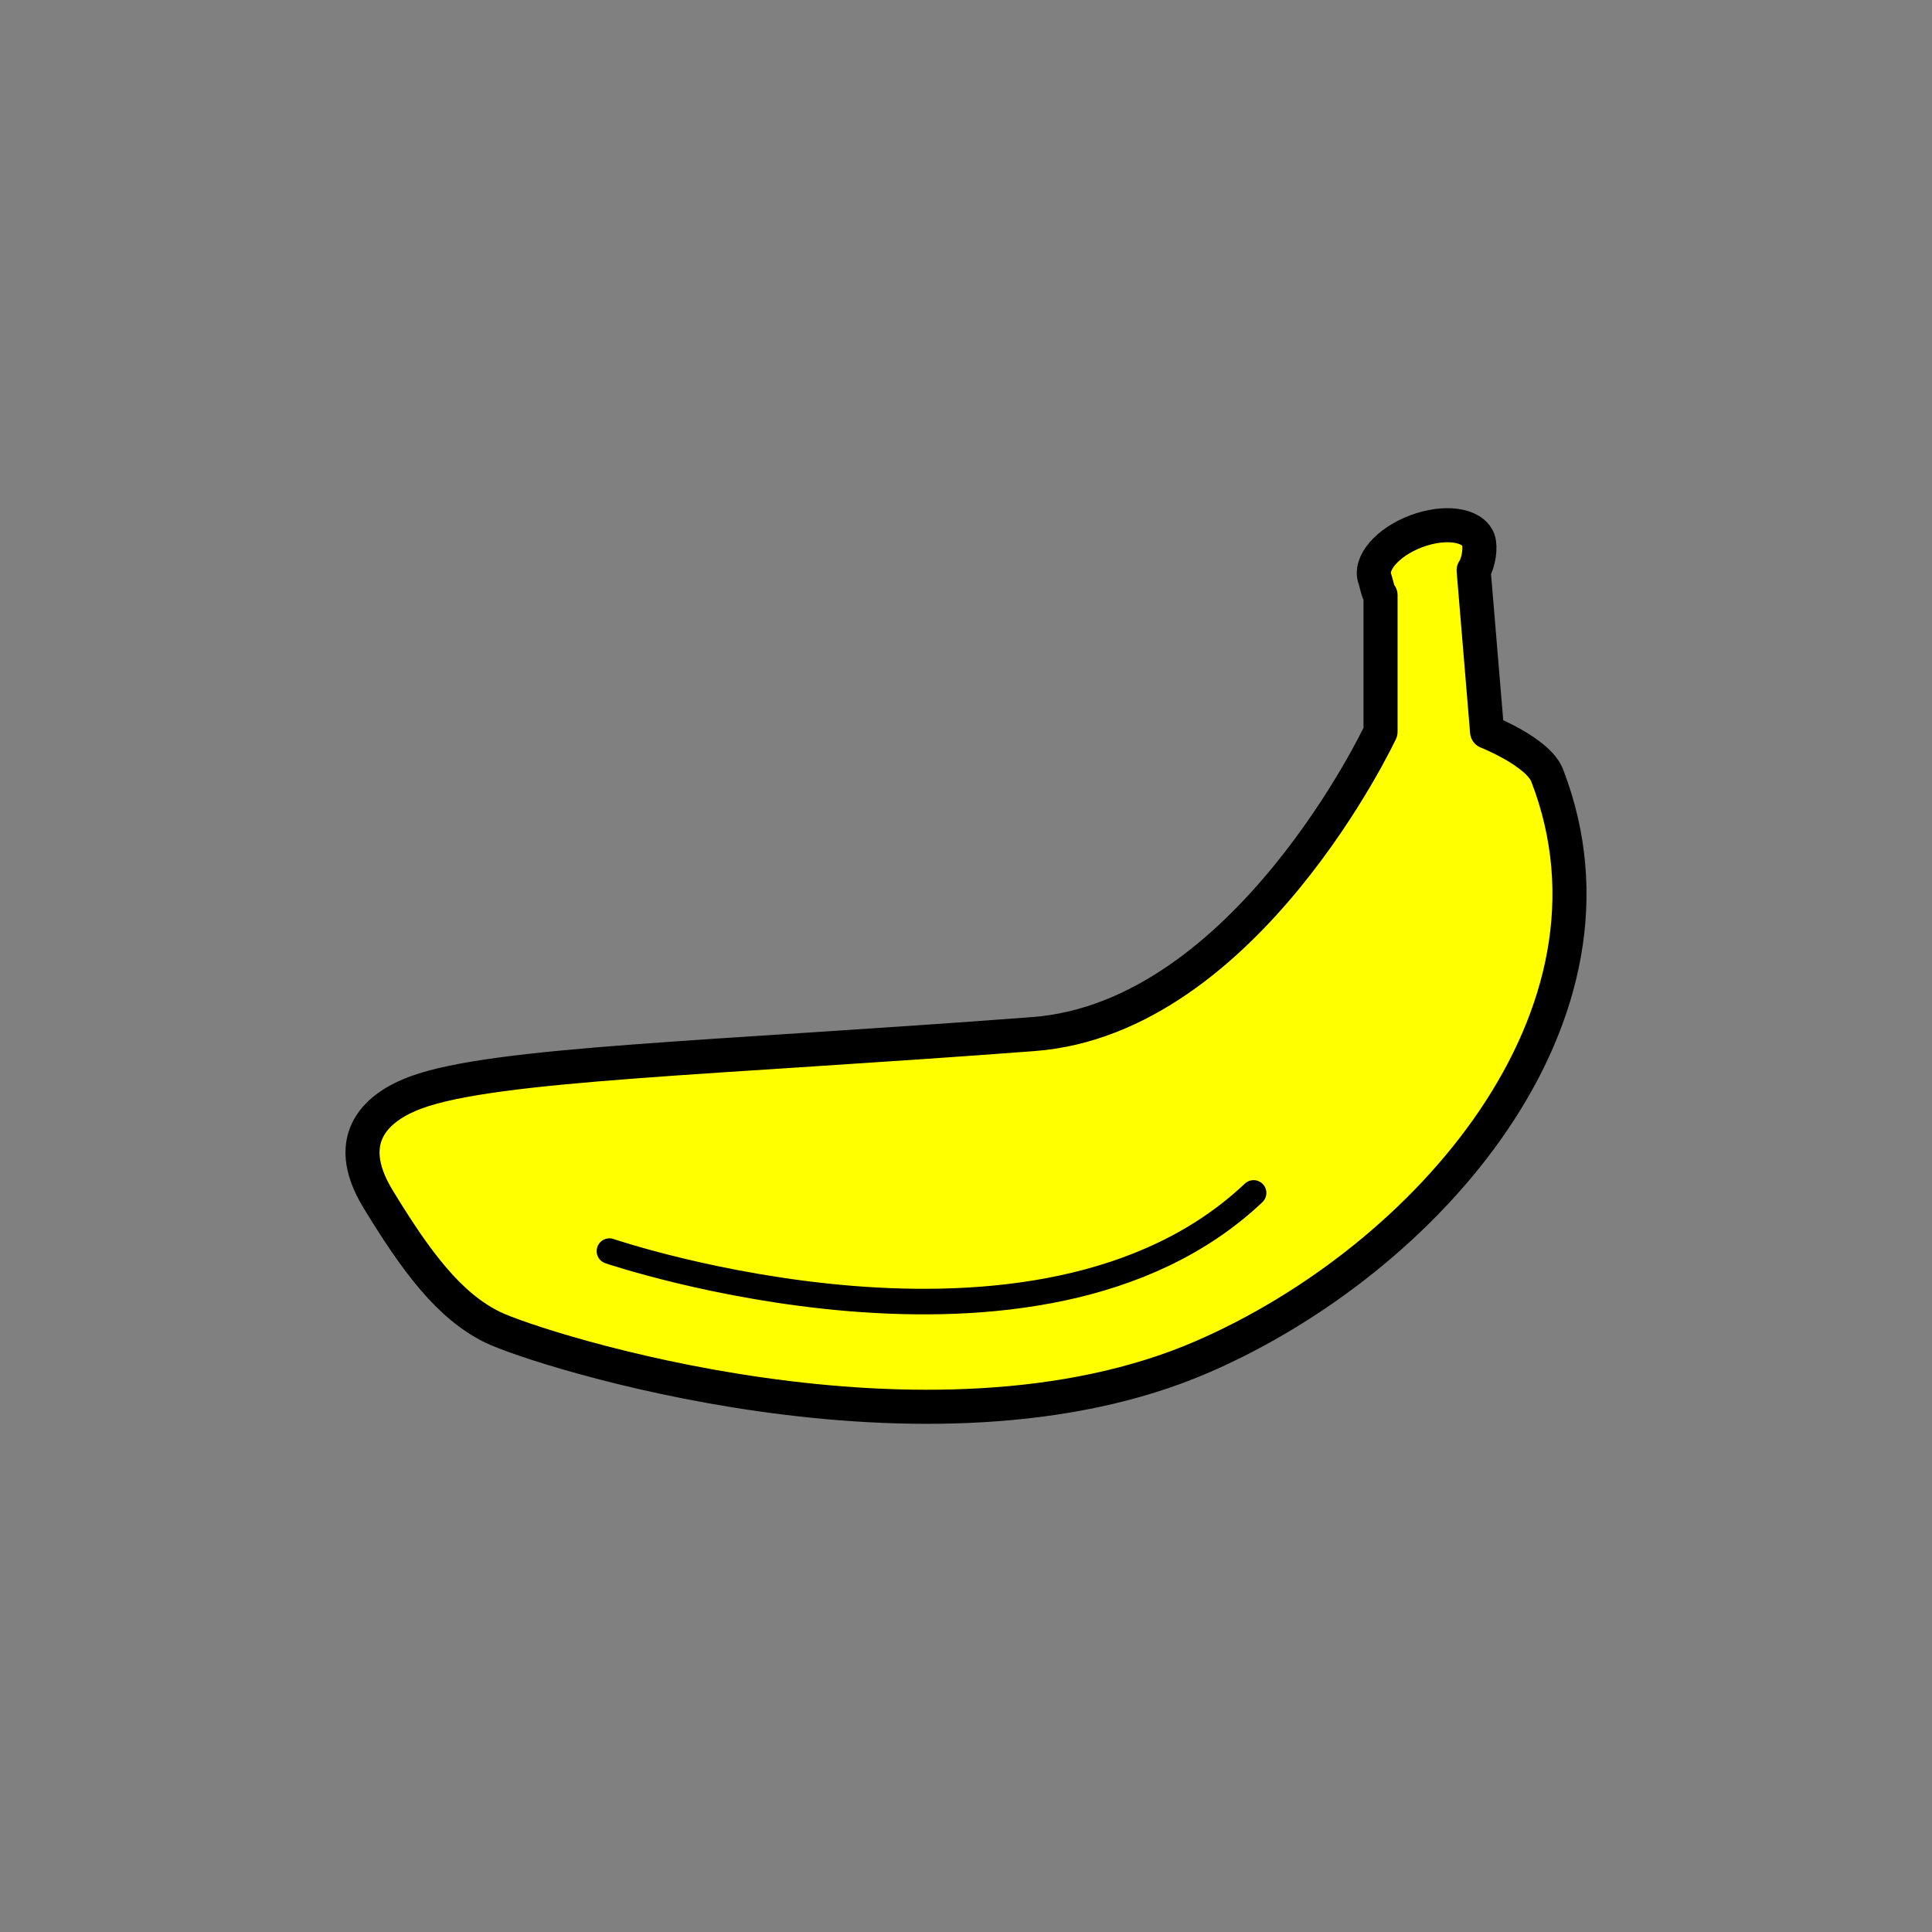 <?xml version="1.0" encoding="utf-8"?>
<!-- Generator: Adobe Illustrator 16.0.0, SVG Export Plug-In . SVG Version: 6.00 Build 0)  -->
<!DOCTYPE svg PUBLIC "-//W3C//DTD SVG 1.1//EN" "http://www.w3.org/Graphics/SVG/1.1/DTD/svg11.dtd">
<svg version="1.1" xmlns="http://www.w3.org/2000/svg" xmlns:xlink="http://www.w3.org/1999/xlink" x="0px" y="0px"
	 width="453.543px" height="453.543px" viewBox="0 0 453.543 453.543" enable-background="new 0 0 453.543 453.543"
	 xml:space="preserve">
<rect x="0" y="0" width="453.543" height="453.543" fill="#808080" stroke="none"/>
<g id="kvadrat">
</g>
<g id="bg" display="none">
	<rect x="-832.959" y="-234.859" display="inline" width="15266.867" height="13678.951"/>
</g>
<g id="barvno" display="none">
	<g display="inline">
		
			<path fill="#FFCF00" stroke="#000000" stroke-width="8" stroke-linecap="round" stroke-linejoin="round" stroke-miterlimit="10" d="
			M363.205,182.043c-2.133-5.524-14.107-10.263-14.107-10.263l-3.16-37.91c1.238-1.759,1.697-5.568,1.106-7.128
			c-1.377-3.644-7.928-4.542-14.632-2.007c-6.703,2.536-11.021,7.544-9.641,11.188c0.26,0.694,0.714,3.288,1.314,3.777v32.08
			c0,0-31.479,67.179-81.474,70.971c-75.76,5.748-126.271,6.869-144.903,13.681c-8.476,3.098-17.956,10.261-8.979,25.011
			c8.979,14.75,16.69,25.131,26.935,30.14c10.245,5.01,102.49,34.794,166.701,6.885
			C334.969,295.606,385.009,238.477,363.205,182.043z"/>
		<path fill="none" stroke="#000000" stroke-width="6" stroke-linecap="round" stroke-linejoin="round" stroke-miterlimit="10" d="
			M143.066,293.703c0,0,100.571,34.228,151.22-13.661"/>
	</g>
	<g id="rdeča7bela" display="inline">
	</g>
	
		<rect x="-1343.244" y="-654.868" display="inline" fill="none" stroke="#000000" stroke-miterlimit="10" width="16736" height="13952"/>
</g>
<g id="barvno_copy_2">
	<g>
		
			<path fill="#FFFF00" stroke="#000000" stroke-width="8" stroke-linecap="round" stroke-linejoin="round" stroke-miterlimit="10" d="
			M363.205,182.043c-2.133-5.524-14.107-10.263-14.107-10.263l-3.16-37.91c1.238-1.759,1.697-5.568,1.106-7.128
			c-1.377-3.644-7.928-4.542-14.632-2.007c-6.703,2.536-11.021,7.544-9.641,11.188c0.26,0.694,0.714,3.288,1.314,3.777v32.08
			c0,0-31.479,67.179-81.474,70.971c-75.76,5.748-126.271,6.869-144.903,13.681c-8.476,3.098-17.956,10.261-8.979,25.011
			c8.979,14.75,16.69,25.131,26.935,30.14c10.245,5.01,102.49,34.794,166.701,6.885
			C334.969,295.606,385.009,238.477,363.205,182.043z"/>
		<path fill="none" stroke="#000000" stroke-width="6" stroke-linecap="round" stroke-linejoin="round" stroke-miterlimit="10" d="
			M143.066,293.703c0,0,100.571,34.228,151.22-13.661"/>
	</g>
	<g id="rdeča7bela_copy_4">
	</g>
	<rect x="-1343.244" y="-654.868" fill="none" stroke="#000000" stroke-miterlimit="10" width="16736" height="13952"/>
</g>
<g id="sivinsko" display="none">
	<g display="inline">
		<g>
			<path fill="#C7C7C7" d="M363.205,182.043c-2.133-5.524-14.107-10.263-14.107-10.263l-3.16-37.91
				c1.238-1.759,1.697-5.568,1.106-7.128c-1.377-3.644-7.928-4.542-14.632-2.007c-6.703,2.536-11.021,7.544-9.641,11.188
				c0.26,0.694,0.714,3.288,1.314,3.777v32.08c0,0-31.479,67.179-81.474,70.971c-75.76,5.748-126.271,6.869-144.903,13.681
				c-8.476,3.098-17.956,10.261-8.979,25.011c8.979,14.75,16.69,25.131,26.935,30.14c10.245,5.01,102.49,34.794,166.701,6.885
				C334.969,295.606,385.009,238.477,363.205,182.043z"/>
			<path d="M217.64,334.248c-0.003,0-0.004,0-0.008,0c-48.542-0.001-95.467-15.034-103.724-19.071
				c-11.057-5.405-19.139-16.119-28.595-31.653c-4.098-6.732-5.216-12.889-3.322-18.295c1.92-5.483,6.881-9.825,14.345-12.552
				c13.994-5.116,43.768-7.049,88.836-9.974c16.922-1.099,36.101-2.343,57.137-3.939c44.246-3.356,74.111-60.543,77.776-67.907
				v-30.051c-0.41-0.901-0.664-1.904-0.913-2.89c-0.066-0.264-0.122-0.498-0.172-0.658c-1.164-3.068-0.253-6.727,2.529-9.955
				c2.249-2.61,5.611-4.85,9.467-6.308c2.939-1.112,5.978-1.699,8.785-1.699c5.462,0,9.576,2.255,11.003,6.033
				c0.936,2.472,0.545,6.542-0.763,9.403l2.861,34.321c4.18,1.913,11.947,6.097,14.052,11.55
				c13.281,34.374,0.296,64.915-12.935,84.482c-16.194,23.949-41.723,44.744-70.041,57.051
				C265.472,330.173,243.157,334.248,217.64,334.248z M327.308,137.331c0.5,0.68,0.778,1.508,0.778,2.37v32.08
				c0,0.586-0.129,1.166-0.378,1.697c-1.326,2.829-33.064,69.338-84.793,73.263c-21.08,1.599-40.282,2.845-57.224,3.945
				c-42.784,2.777-73.696,4.783-86.609,9.504c-3.584,1.31-8.148,3.706-9.541,7.683c-1.063,3.037-0.187,6.903,2.606,11.492
				c8.704,14.299,15.968,24.076,25.274,28.626c4.654,2.275,49.822,18.257,100.211,18.258c0.001,0,0.005,0,0.007,0
				c24.416,0,45.655-3.851,63.132-11.448c26.962-11.718,51.237-31.471,66.603-54.196c12.163-17.987,24.135-45.968,12.099-77.12
				c-0.975-2.525-7.509-6.26-11.851-7.985c-1.411-0.561-2.386-1.874-2.512-3.387l-3.16-37.909c-0.078-0.936,0.176-1.868,0.716-2.636
				c0.393-0.577,0.743-2.588,0.613-3.439c-0.212-0.246-1.318-0.833-3.498-0.833c-1.851,0-3.911,0.409-5.955,1.181
				c-5.393,2.04-7.434,5.326-7.312,6.043c0.157,0.416,0.271,0.867,0.415,1.438C327.018,136.303,327.184,136.96,327.308,137.331z"/>
		</g>
		<path d="M216.654,308.543c-5.563,0-11.304-0.24-17.215-0.723c-31.482-2.571-56.298-10.923-57.339-11.278
			c-1.568-0.534-2.407-2.238-1.874-3.806c0.533-1.568,2.237-2.407,3.806-1.875c0.989,0.336,99.457,33.08,148.193-13
			c1.204-1.139,3.103-1.085,4.241,0.118c1.138,1.204,1.085,3.103-0.119,4.241C278.002,299.567,250.67,308.543,216.654,308.543z"/>
	</g>
	<g id="rdeča7bela_copy_3" display="inline">
	</g>
	<path display="inline" d="M15393.256,13297.633h-16737v-13953h16737V13297.633z M-1343.244,13296.633h16736l-0.5-13951h-16735.5
		l0.5,13951H-1343.244z"/>
</g>
<g id="linijsko" display="none">
	<g display="inline">
		<path fill="none" stroke="#000000" stroke-width="8" stroke-linecap="round" stroke-linejoin="round" stroke-miterlimit="10" d="
			M363.205,182.043c-2.133-5.524-14.107-10.263-14.107-10.263l-3.16-37.91c1.238-1.759,1.697-5.568,1.106-7.128
			c-1.377-3.644-7.928-4.542-14.632-2.007c-6.703,2.536-11.021,7.544-9.641,11.188c0.26,0.694,0.714,3.288,1.314,3.777v32.08
			c0,0-31.479,67.179-81.474,70.971c-75.76,5.748-126.271,6.869-144.903,13.681c-8.476,3.098-17.956,10.261-8.979,25.011
			c8.979,14.75,16.69,25.131,26.935,30.14c10.245,5.01,102.49,34.794,166.701,6.885
			C334.969,295.606,385.009,238.477,363.205,182.043z"/>
		<path fill="none" stroke="#000000" stroke-width="6" stroke-linecap="round" stroke-linejoin="round" stroke-miterlimit="10" d="
			M143.066,293.703c0,0,100.571,34.228,151.22-13.661"/>
	</g>
	<g id="rdeča7bela_copy" display="inline">
	</g>
</g>
<g id="pivot">
	<circle fill="none" cx="235.794" cy="331.781" r="14.132"/>
</g>
</svg>
